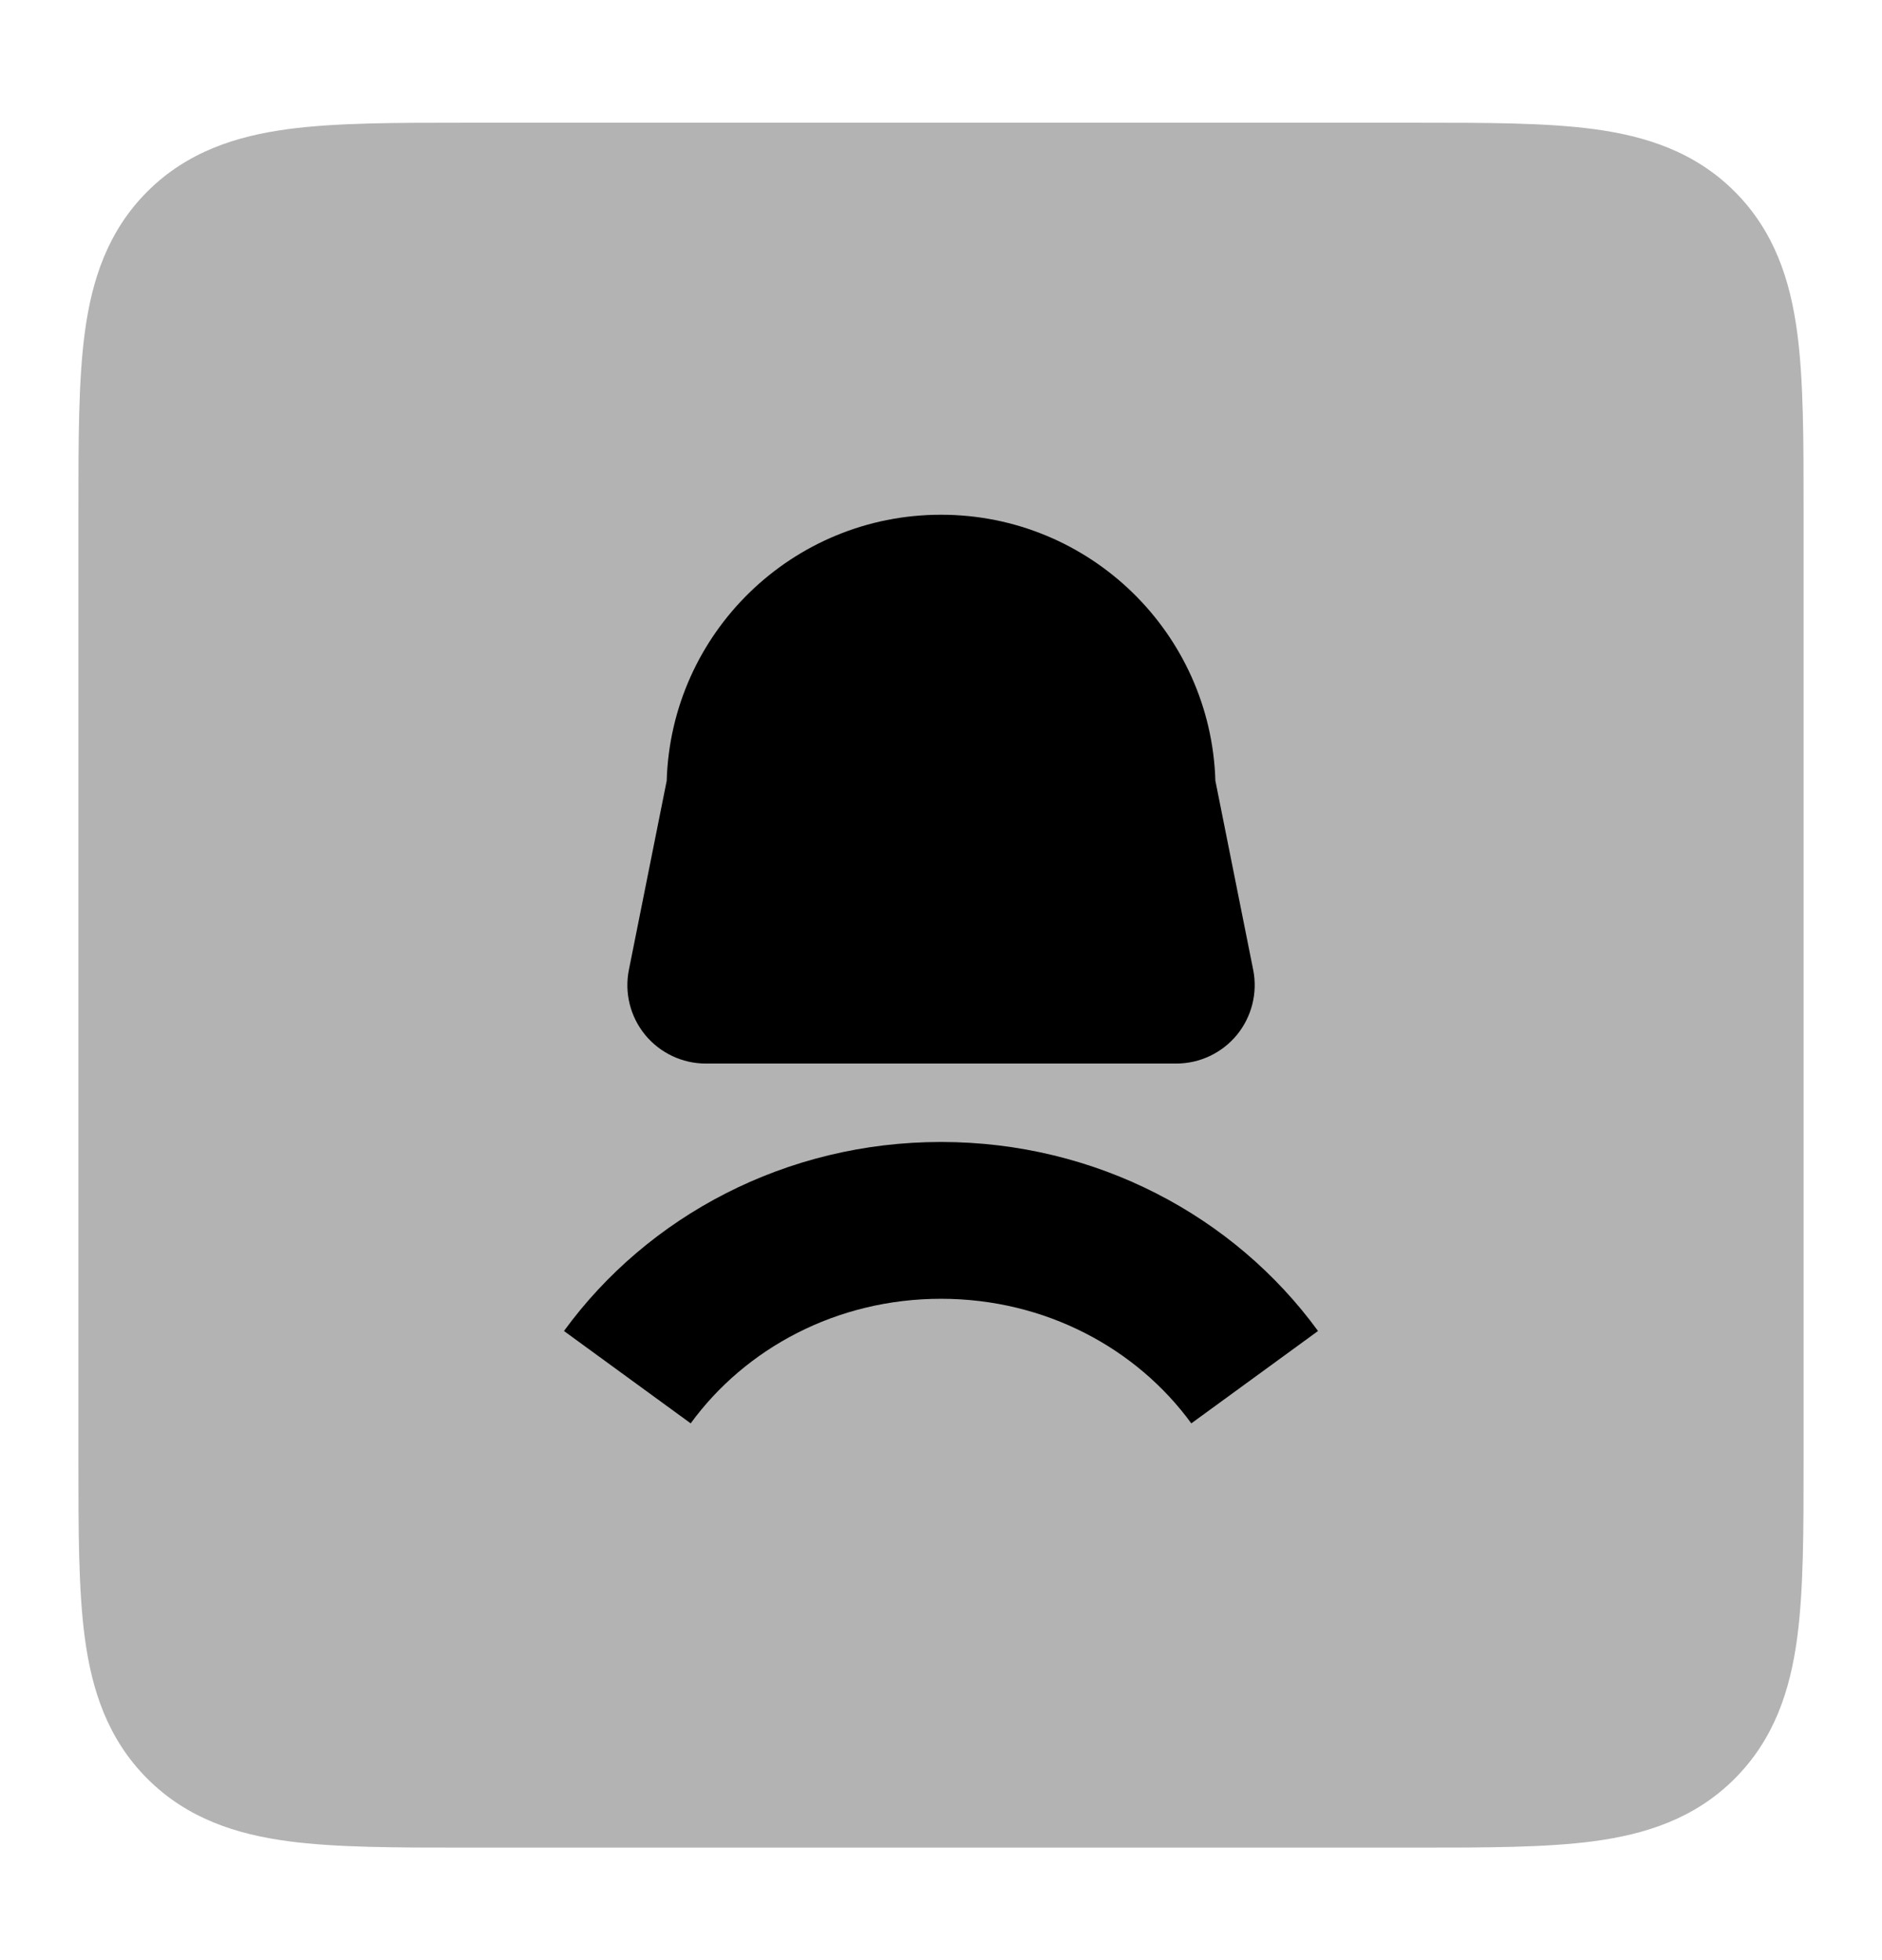 <svg width="24" height="25" viewBox="0 0 24 25" fill="none" xmlns="http://www.w3.org/2000/svg">
<path opacity="0.3" d="M5.934 1.565C5.048 1.565 4.284 1.565 3.672 1.647C3.017 1.735 2.388 1.934 1.879 2.443C1.369 2.953 1.17 3.581 1.082 4.237C1 4.849 1 5.612 1 6.499V18.631C1 19.517 1 20.281 1.082 20.892C1.17 21.548 1.369 22.176 1.879 22.686C2.388 23.196 3.017 23.395 3.672 23.483C4.284 23.565 5.048 23.565 5.934 23.565H18.066C18.952 23.565 19.716 23.565 20.328 23.483C20.983 23.395 21.612 23.196 22.121 22.686C22.631 22.176 22.83 21.548 22.918 20.892C23 20.281 23 19.517 23 18.631V6.499C23 5.612 23 4.849 22.918 4.237C22.83 3.581 22.631 2.953 22.121 2.443C21.612 1.934 20.983 1.735 20.328 1.647C19.716 1.565 18.952 1.565 18.066 1.565H5.934Z" fill="black"/>
<path d="M8.502 9.958C8.558 8.074 10.103 6.565 12 6.565C13.897 6.565 15.442 8.074 15.499 9.958L15.981 12.369C16.04 12.662 15.963 12.967 15.774 13.199C15.584 13.43 15.3 13.565 15 13.565H9C8.701 13.565 8.417 13.43 8.227 13.199C8.037 12.967 7.961 12.662 8.02 12.369L8.502 9.958Z" fill="black"/>
<path d="M8.808 18.154C9.502 17.201 10.666 16.565 12 16.565C13.334 16.565 14.498 17.201 15.192 18.154L16.808 16.976C15.741 15.511 13.979 14.565 12 14.565C10.022 14.565 8.259 15.511 7.192 16.976L8.808 18.154Z" fill="black"/>
</svg>
